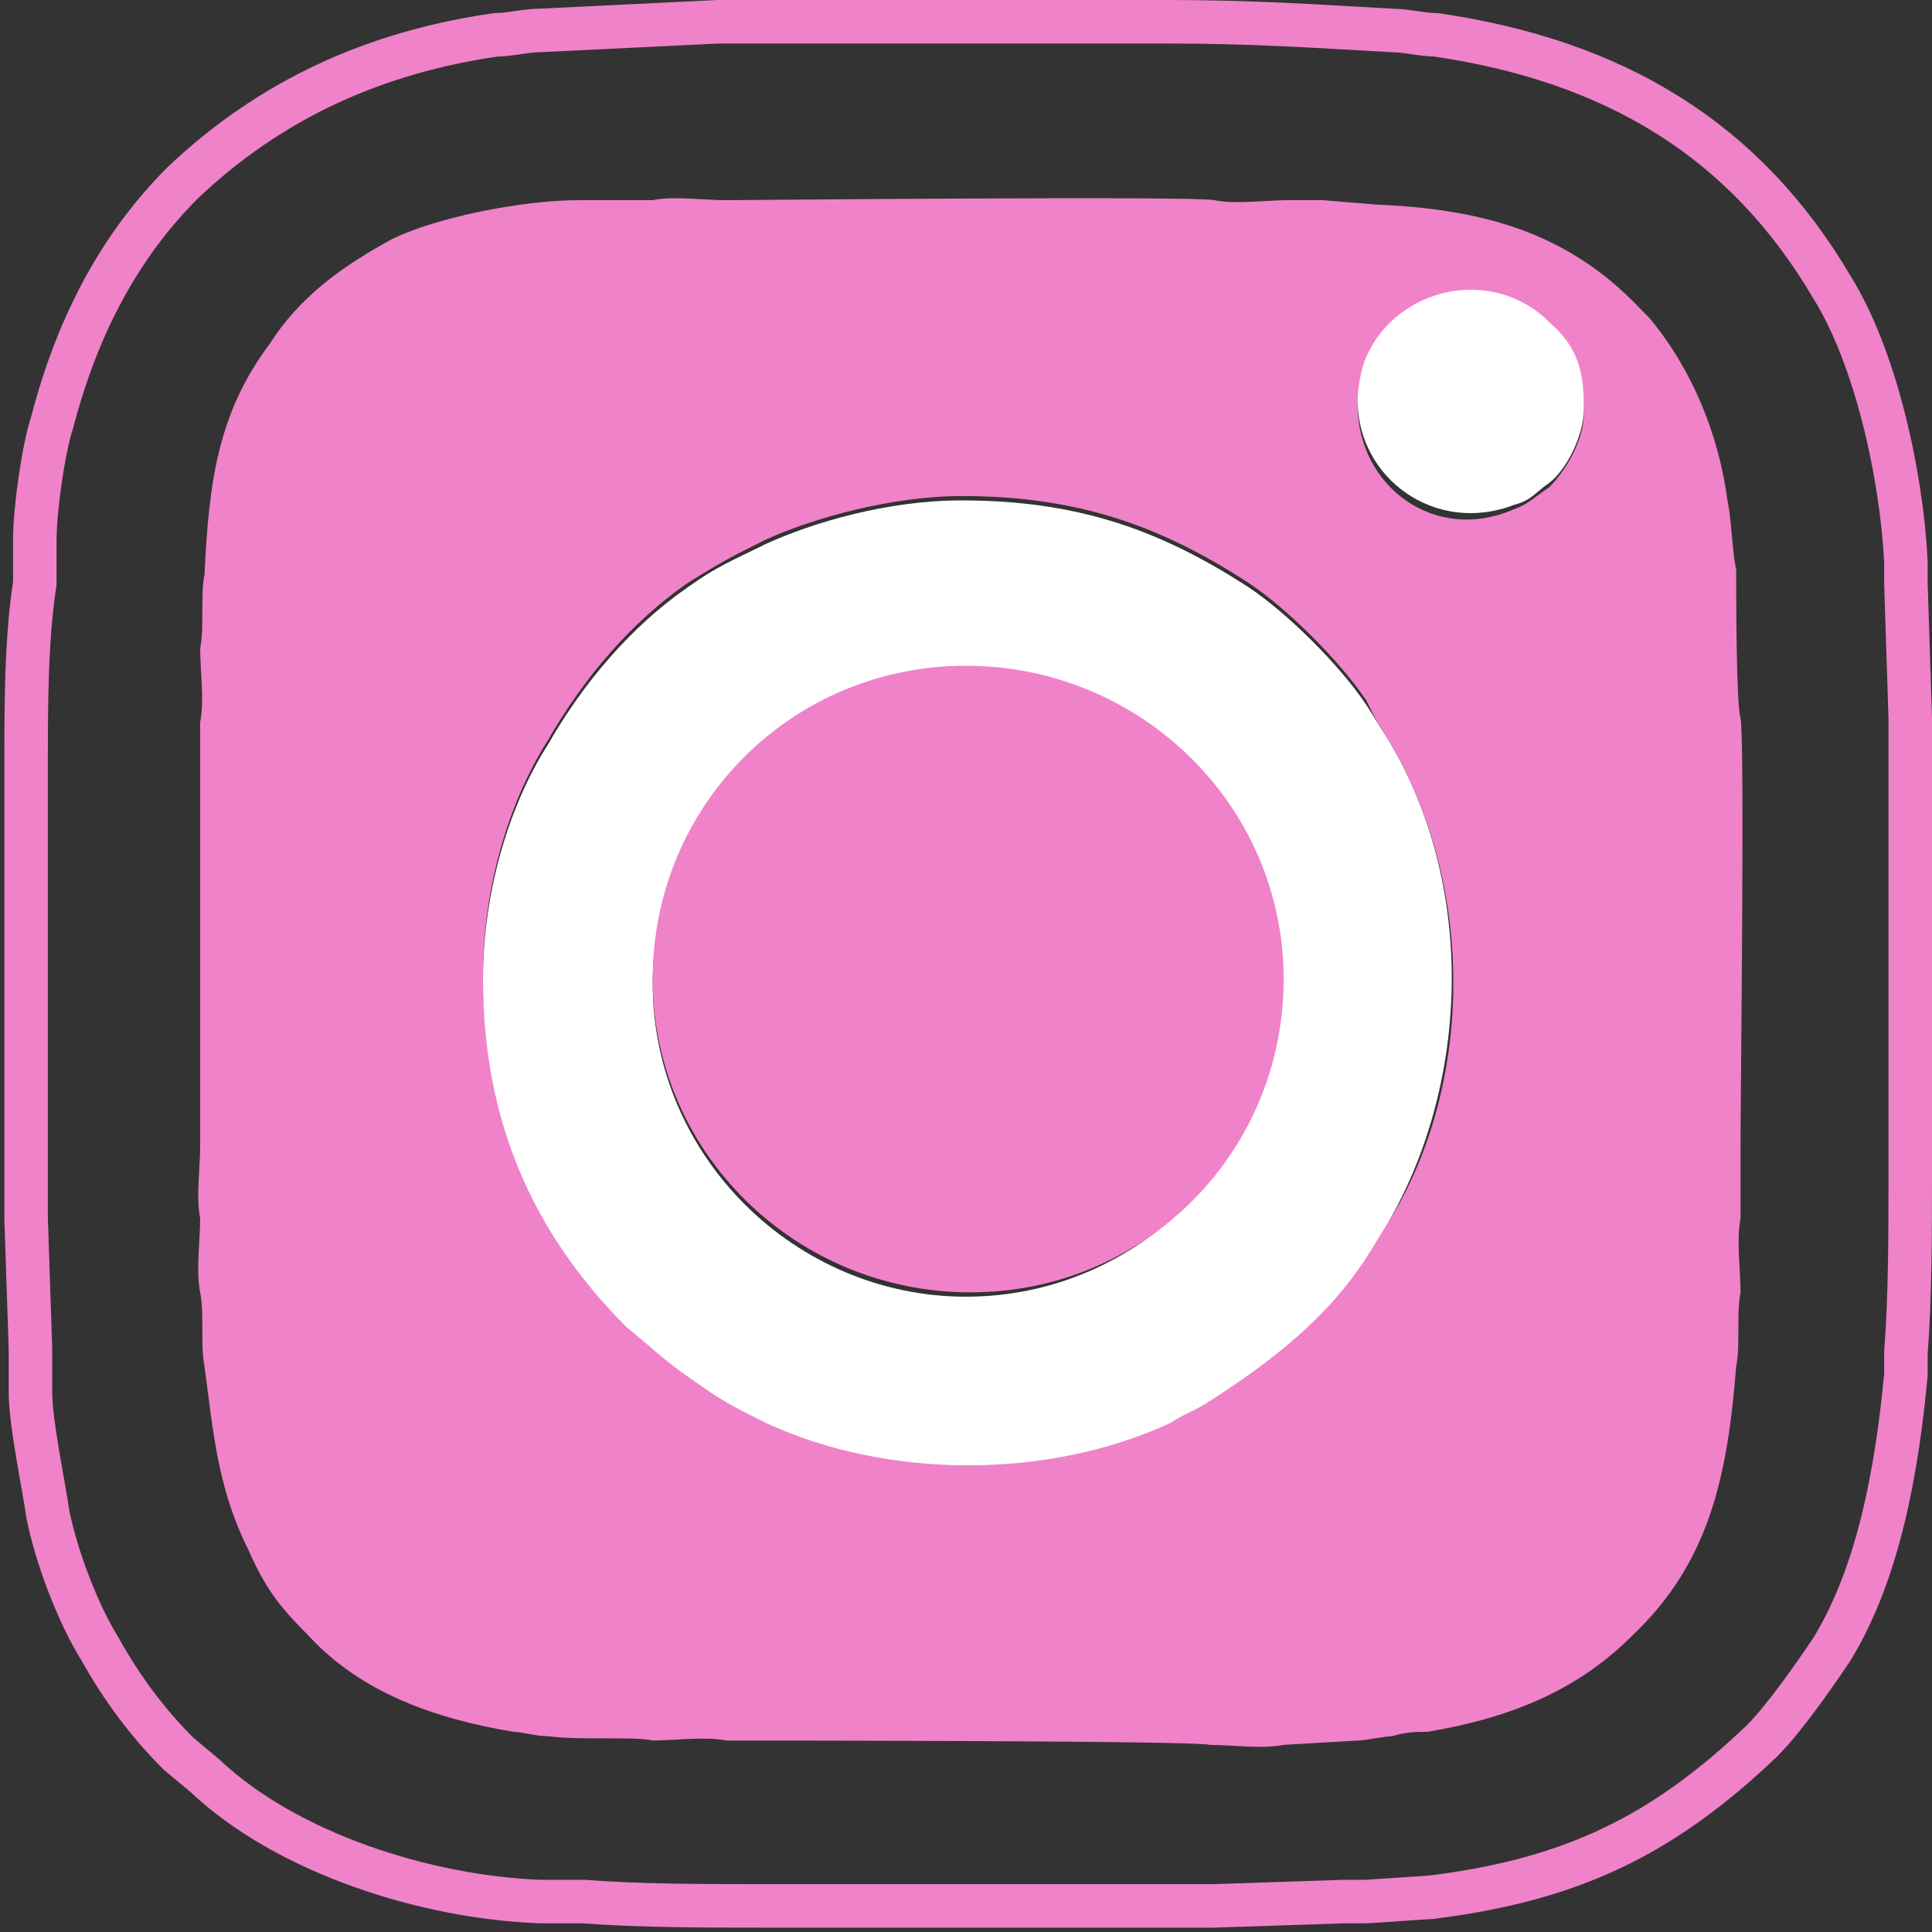<?xml version="1.0" encoding="utf-8"?>
<!-- Generator: Adobe Illustrator 26.5.0, SVG Export Plug-In . SVG Version: 6.00 Build 0)  -->
<svg version="1.1" id="Слой_1" xmlns:xodm="http://www.corel.com/coreldraw/odm/2003"
	 xmlns="http://www.w3.org/2000/svg" xmlns:xlink="http://www.w3.org/1999/xlink" x="0px" y="0px" viewBox="0 0 44.4 44.4"
	 style="enable-background:new 0 0 44.4 44.4;" xml:space="preserve">
<rect x="0" y="0" width="44.4" height="44.4" fill="#333333" stroke="none"/>
<style type="text/css">
	.st0{fill:#F082C9;}
	.st1{fill:#FFFFFF;}
	.st2{fill:none;stroke:#F082C9;stroke-miterlimit:10;}
</style>
<g id="Слой_x0020_1">
	<g id="XMLID_00000009584158608949018870000015096456710981828254_">
		<g>
			<path class="st0" d="M40,16.5c0.1,0.5,0,8.7,0,9.8c0,0.5,0,1.3,0,1.7c-0.1,0.5,0,1.2,0,1.7c-0.1,0.5,0,1.2-0.1,1.7
				c-0.2,2.5-0.6,4.5-2.4,6.2c-1.3,1.3-2.9,1.9-4.7,2.2c-0.2,0-0.5,0-0.8,0.1c-0.2,0-0.6,0.1-0.8,0.1l-1.7,0.1c-0.5,0.1-1.2,0-1.7,0
				C27.6,40,17,40,16.7,40c-0.5-0.1-1.2,0-1.7,0c-0.4-0.1-1.7,0-2.4-0.1c-0.3,0-0.6-0.1-0.8-0.1c-1.8-0.3-3.5-0.9-4.7-2.2
				c-0.7-0.7-1-1.1-1.4-2c-0.7-1.4-0.8-2.7-1-4.2c-0.1-0.5,0-1.2-0.1-1.7c-0.1-0.5,0-1.2,0-1.7c-0.1-0.5,0-1.1,0-1.7
				c0-0.9,0-9.3,0-9.7c0.1-0.5,0-1.2,0-1.7c0.1-0.5,0-1.2,0.1-1.7C4.8,11.1,5,9.5,6.2,7.9C6.9,6.8,7.9,6.1,9,5.5
				c1-0.5,3-0.9,4.3-0.9c0.1,0,0.3,0,0.4,0c0.2,0,0.2,0,0.4,0c0.3,0,0.6,0,0.9,0c0.5-0.1,1.1,0,1.7,0c0.3,0,10.8-0.1,11.2,0
				c0.5,0.1,1.2,0,1.7,0c0.2,0,0.5,0,0.8,0l1.2,0.1C34,4.8,36,5.3,37.7,7.1c0.1,0.1,0.1,0.1,0.2,0.2c1,1.2,1.6,2.7,1.8,4.2
				c0.1,0.5,0.1,1.1,0.2,1.6C39.9,13.7,39.9,16.2,40,16.5z M36.4,9.5c0-0.8-0.1-1.4-0.8-2c-1.3-1.3-3.5-0.8-4.2,0.8
				c-0.1,0.2-0.2,0.7-0.2,1c0,1.9,1.8,3.2,3.6,2.4c0.3-0.1,0.5-0.3,0.8-0.5C36,10.8,36.4,10.1,36.4,9.5z M31.9,28.1
				c2-3.2,2-7.8,0-11.1c-0.2-0.3-0.3-0.5-0.5-0.9c-0.6-0.9-1.8-2.1-2.7-2.7c-2-1.3-3.9-2-6.6-2c-1.6,0-3.4,0.5-4.5,1
				c-0.8,0.4-1,0.5-1.8,1c-1.3,0.9-2.4,2.2-3.2,3.6c-0.9,1.4-1.5,3.4-1.5,5.4l0,0c0,3.2,1.1,5.9,3.3,8c0.5,0.5,0.9,0.9,1.5,1.2
				c0.7,0.5,1,0.6,1.7,1c2.7,1.3,6.5,1.3,9.3,0c0.3-0.1,0.6-0.3,0.9-0.5c1.4-0.8,2.7-1.9,3.6-3.3C31.5,28.6,31.7,28.4,31.9,28.1z"/>
			<path class="st1" d="M35.6,7.4c0.7,0.6,0.8,1.2,0.8,2c0,0.6-0.4,1.4-0.8,1.7c-0.3,0.2-0.4,0.4-0.8,0.5c-1.8,0.7-3.6-0.6-3.6-2.4
				c0-0.3,0.1-0.8,0.2-1C32.1,6.6,34.3,6.1,35.6,7.4z"/>
			<path class="st1" d="M31.9,17c2,3.3,1.9,7.8,0,11.1c-0.2,0.3-0.3,0.5-0.5,0.8c-0.9,1.4-2.2,2.4-3.6,3.3c-0.3,0.2-0.6,0.3-0.9,0.5
				c-2.8,1.3-6.5,1.3-9.3,0c-0.8-0.4-1-0.5-1.7-1c-0.6-0.4-1-0.8-1.5-1.2c-2.2-2.2-3.3-4.8-3.3-8l0,0c0-2,0.6-4,1.5-5.4
				c0.8-1.4,1.9-2.7,3.2-3.6c0.7-0.5,1-0.6,1.8-1c1.1-0.5,2.8-1,4.5-1c2.7,0,4.6,0.7,6.6,2c0.9,0.6,2.1,1.8,2.7,2.7
				C31.6,16.5,31.7,16.7,31.9,17z M22.2,29.8c4,0,7.2-3.3,7.2-7.2s-3.3-7.2-7.2-7.2c-4,0-7.2,3.2-7.2,7.2S18.3,29.8,22.2,29.8z"/>
			<path class="st0" d="M29.5,22.5c0,4-3.2,7.2-7.2,7.2S15,26.5,15,22.5s3.2-7.2,7.2-7.2C26.2,15.3,29.5,18.5,29.5,22.5z"/>
		</g>
		<g>
			<path class="st2" d="M0.6,17.6v10.4l0.1,3c0,0.2,0,0.3,0,0.5c0,0.2,0,0.3,0,0.5c0,0.7,0.3,2.1,0.4,2.8c0.2,1,0.7,2.3,1.2,3.1
				c0.5,0.9,1.1,1.7,1.8,2.4l0.6,0.5c1.9,1.8,5.1,2.8,7.7,2.9c0.3,0,0.7,0,1,0c1.3,0.1,2.8,0.1,4.1,0.1h10.4l3-0.1
				c0.2,0,0.3,0,0.5,0l1.5-0.1c3.2-0.4,5.3-1.4,7.6-3.6c0.5-0.5,1.2-1.5,1.6-2.1c1.1-1.8,1.5-4.2,1.7-6.3c0-0.2,0-0.4,0-0.5
				c0.1-1.3,0.1-2.8,0.1-4.1V16.5l-0.1-3.1c0-0.2,0-0.3,0-0.5c-0.1-2-0.7-4.7-1.7-6.3c-2-3.4-5-5.2-9.1-5.8c-0.3,0-0.7-0.1-1-0.1
				c-1.8-0.1-3.2-0.2-5.2-0.2H16.5l-4.1,0.2c-0.3,0-0.7,0.1-1,0.1C8.6,1.2,6.2,2.3,4.2,4.2c-1.4,1.4-2.4,3.2-3,5.5
				c-0.2,0.6-0.4,2-0.4,2.7c0,0.2,0,0.3,0,0.5c0,0.2,0,0.4,0,0.5C0.6,14.7,0.6,16.2,0.6,17.6L0.6,17.6z"/>
		</g>
	</g>
</g>
</svg>
